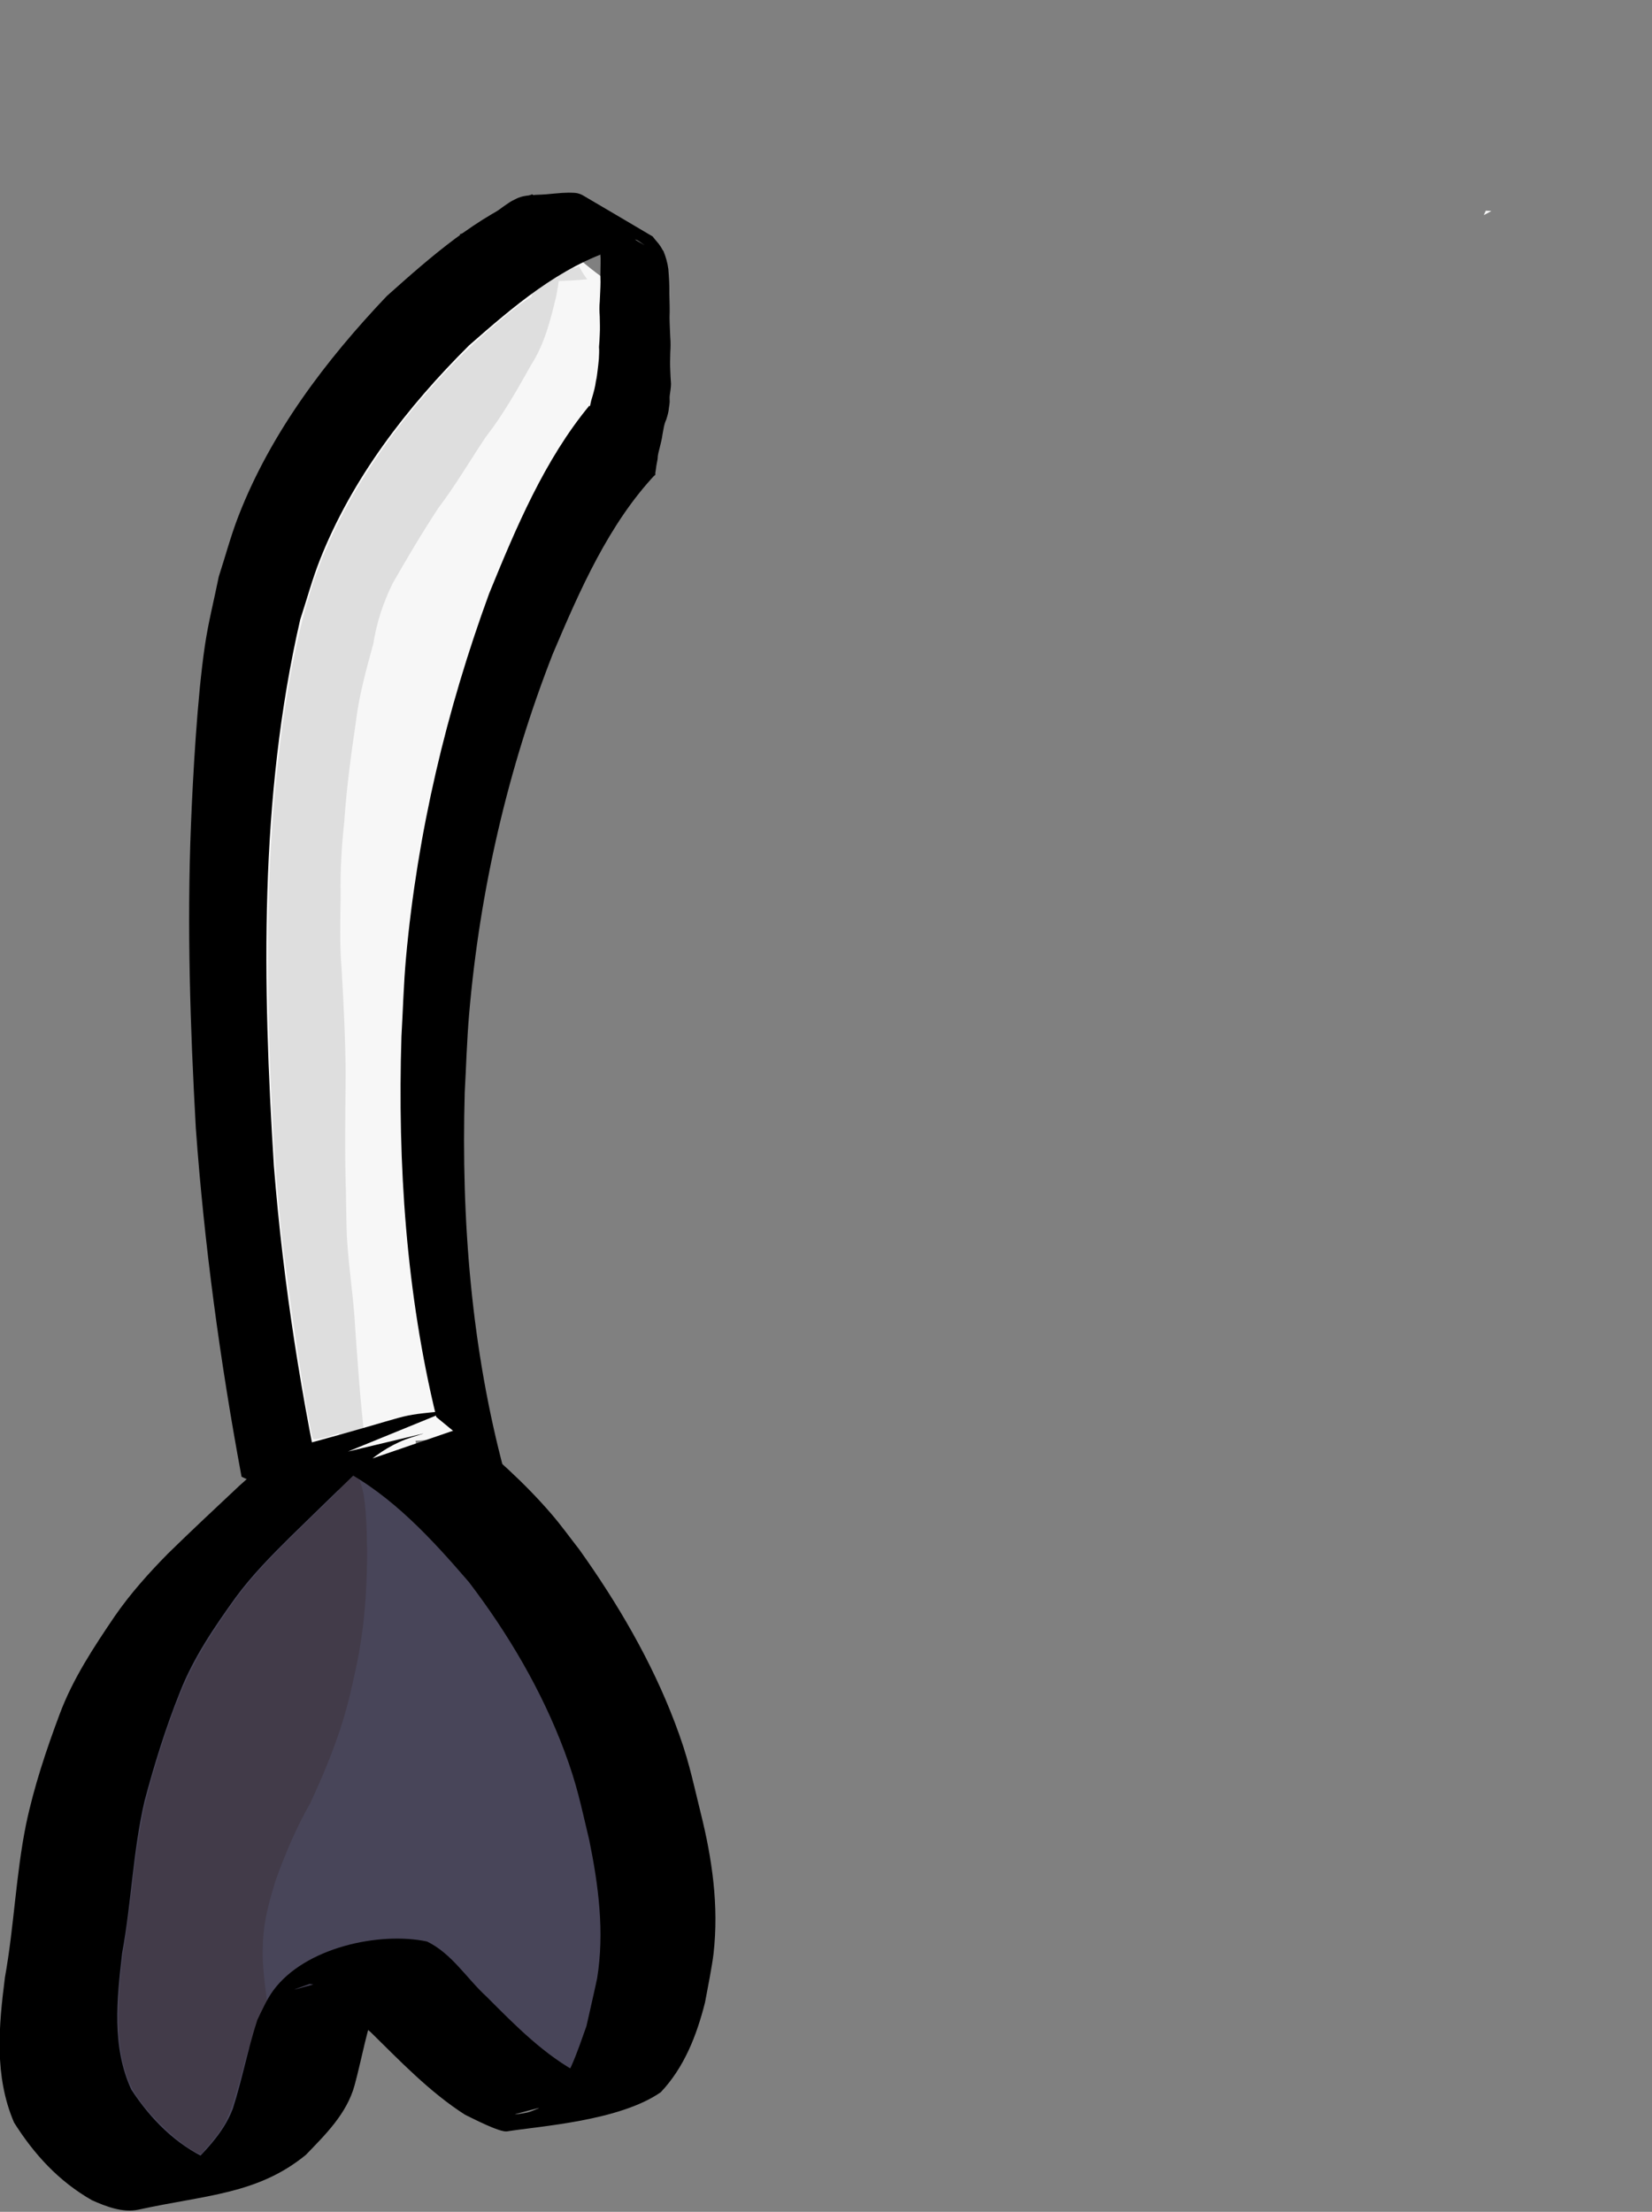 <?xml version="1.0" encoding="UTF-8" standalone="no"?>
<!-- Created with Inkscape (http://www.inkscape.org/) -->

<svg
   width="225.242"
   height="301.442"
   viewBox="0 0 225.242 301.442"
   version="1.1"
   id="svg1"
   inkscape:version="1.3.2 (091e20e, 2023-11-25, custom)"
   xml:space="preserve"
   xmlns:inkscape="http://www.inkscape.org/namespaces/inkscape"
   xmlns:sodipodi="http://sodipodi.sourceforge.net/DTD/sodipodi-0.dtd"
   xmlns="http://www.w3.org/2000/svg"
   xmlns:svg="http://www.w3.org/2000/svg"><rect x="0" y="0" width="225.242" height="301.442" fill="#808080" stroke="none"/><sodipodi:namedview
     id="namedview1"
     pagecolor="#ffffff"
     bordercolor="#000000"
     borderopacity="0.25"
     inkscape:showpageshadow="2"
     inkscape:pageopacity="0.0"
     inkscape:pagecheckerboard="false"
     inkscape:deskcolor="#3d3d3d"
     inkscape:document-units="px"><inkscape:page
       x="-1.2416702e-05"
       y="-1.1861233e-05"
       width="225.242"
       height="301.442"
       id="page3"
       margin="0"
       bleed="0" /></sodipodi:namedview><defs
     id="defs1"><clipPath
       clipPathUnits="userSpaceOnUse"
       id="clipPath3"><path
         id="path3"
         style="fill:#ff0000;fill-opacity:1;fill-rule:nonzero;stroke:none;stroke-width:1.09"
         d="M 859.972,1212.546 969.019,1031.39 818.155,940.578 716.363,1109.682 c 1.565,0.304 3.183,0.696 4.856,1.191 2.39,0.707 -2.134,-0.973 -1.539,-0.921 1.181,0.102 2.32,0.513 3.499,0.637 0.575,0.061 4.442,0.263 4.592,0.271 5.396,0.012 10.764,0.43 16.141,0.795 5.287,0.498 10.544,1.236 15.742,2.317 4.971,0.999 9.67,2.915 14.414,4.642 4.806,1.734 9.453,3.861 14.023,6.135 3.496,1.754 6.904,3.671 10.294,5.62 2.032,1.095 4.036,2.405 6.3,2.947 2.688,0.989 5.421,1.627 8.24,2.044 3.51,0.439 6.869,1.524 10.165,2.761 28.041,10.521 17.059,39.304 -10.783,28.265 -1.251,-0.496 -2.491,-0.991 -3.849,-1.104 -4.319,-0.648 -8.551,-1.617 -12.682,-3.053 -4.36,-1.414 -8.536,-3.262 -12.469,-5.632 -2.871,-1.651 -5.756,-3.283 -8.715,-4.774 -3.549,-1.774 -7.154,-3.44 -10.889,-4.787 -3.403,-1.243 -6.757,-2.682 -10.305,-3.466 -3.536,-0.767 -7.125,-1.22 -10.719,-1.627 z" /></clipPath><clipPath
       clipPathUnits="userSpaceOnUse"
       id="clipPath8"><path
         id="path8"
         style="fill:#ff0000;fill-opacity:1;fill-rule:nonzero;stroke:none;stroke-width:1.09"
         d="M 863.408,1217.862 991.493,1005.078 810.385,896.06 698.929,1081.217 c 3.008,1.853 5.986,3.759 8.97,5.648 3.901,2.591 7.819,5.154 11.737,7.719 3.706,-2.789 7.731,-3.496 11.798,-3.035 0.139,-1.679 0.652,-3.358 1.693,-4.994 2.85,-4.478 8.012,-7.318 12.946,-9.275 3.55,-1.408 8.56,1.41 11.734,2.892 4.115,2.341 7.911,5.165 11.504,8.235 3.83,3.792 7.468,7.771 11.274,11.589 1.297,1.437 2.673,2.792 4.068,4.127 1.948,-3.878 4.084,-7.664 6.442,-11.333 2.568,-3.858 5.065,-7.854 8.074,-11.394 1.048,-1.232 1.953,-2.663 3.296,-3.564 2.826,-1.896 5.686,-5.222 9.052,-4.718 6.265,0.938 11.297,5.741 16.945,8.611 0.32,1.252 0.673,2.497 1.01,3.745 0.264,-0.219 0.52,-0.448 0.786,-0.665 5.551,-3.941 12.777,-7.511 19.912,-2.161 6.272,4.704 7.737,9.294 7.194,14.437 0.823,0.696 1.589,1.451 2.208,2.353 5.013,7.304 0.843,13.387 -2.95,18.302 -2.715,3.062 -5.709,5.835 -9.15,8.077 -2.061,1.397 -4.237,2.724 -5.955,4.537 -2.773,3.215 -5.072,6.75 -7.182,10.432 -0.879,1.425 -1.767,2.853 -2.649,4.282 1.06,1.296 2.085,2.624 3.041,4.016 2.796,4.211 4.222,9.052 5.592,13.861 1.338,5.449 2.036,14.042 -3.838,17.725 -4.914,3.08 -11.288,3.285 -17.087,3.267 -2.508,-0.01 -6.341,-4.497 -8.042,-6.28 -1.738,-2.201 -3.174,-4.567 -4.407,-7.033 -4.875,2.545 -11.257,2.525 -17.118,2.95 z m -80.659,-48.553 c -0.222,-0.22 -0.445,-0.439 -0.668,-0.658 0.184,0.211 0.388,0.401 0.58,0.605 z m -1.48,-0.891 c -1.009,-1.058 -2.033,-2.105 -2.449,-2.543 -2.489,-2.479 -4.813,-5.106 -7.053,-7.803 -0.644,-0.692 -1.299,-1.373 -1.945,-2.063 -0.688,1.428 -1.483,2.789 -2.435,4.053 z m -91.461,-55.055 c 0.74,0.156 1.412,0.234 1.953,0.159 -0.705,-0.46 -1.401,-0.935 -2.108,-1.391 -2.191,-1.525 -4.401,-3.022 -6.61,-4.521 l -0.742,1.233 z" /></clipPath></defs><g
     inkscape:label="Layer 1"
     inkscape:groupmode="layer"
     id="layer1"
     style="display:none"
     transform="translate(-491.135,-768.389)"><rect
       style="display:none;fill:#697015;fill-opacity:1;stroke-width:5.8;stroke-linecap:round;stroke-linejoin:bevel;paint-order:stroke fill markers"
       id="rect4"
       width="364.916"
       height="71.937"
       x="358.376"
       y="1038.507"
       ry="24.971" /><rect
       style="display:none;fill:#909822;fill-opacity:1;stroke-width:5.8;stroke-linecap:round;stroke-linejoin:bevel;paint-order:stroke fill markers"
       id="rect5"
       width="347.913"
       height="70.629"
       x="367.532"
       y="1035.891"
       ry="24.971" /><rect
       style="fill:#697015;fill-opacity:1;stroke-width:5.8;stroke-linecap:round;stroke-linejoin:bevel;paint-order:stroke fill markers"
       id="rect6"
       width="337.091"
       height="71.937"
       x="371.651"
       y="1038.507"
       ry="24.971"
       inkscape:export-filename="umpressed_spacey.svg"
       inkscape:export-xdpi="96"
       inkscape:export-ydpi="96" /><rect
       style="display:inline;fill:#909822;fill-opacity:1;stroke-width:5.8;stroke-linecap:round;stroke-linejoin:bevel;paint-order:stroke fill markers"
       id="rect3"
       width="337.449"
       height="70.629"
       x="371.456"
       y="1035.759"
       ry="24.971"
       inkscape:export-filename="pressed_space.svg"
       inkscape:export-xdpi="96"
       inkscape:export-ydpi="96" /></g><g
     inkscape:groupmode="layer"
     id="layer2"
     inkscape:label="BODY"
     transform="matrix(0.917,0,0,0.917,-578.08,-1422.68)"
     style="display:inline;stroke-width:1.09"
     inkscape:export-filename="dolly_arm.svg"
     inkscape:export-xdpi="96"
     inkscape:export-ydpi="96"><g
       id="g129"
       inkscape:label="R"
       style="display:inline;stroke-width:1.09"
       transform="rotate(148.954,717.676,1356.962)"
       inkscape:export-filename="..\..\FlapDolly\assets\obstacles\dolly\dolly-arm.svg"
       inkscape:export-xdpi="96"
       inkscape:export-ydpi="96"><path
         id="path131"
         style="display:inline;fill:#f7f7f7;fill-opacity:1;stroke:none;stroke-width:1.09;stroke-linecap:round;stroke-linejoin:round;stroke-dasharray:none;stroke-opacity:1;paint-order:normal"
         inkscape:label="COLOR"
         d="m 964.413,992.992 c -4.794,0.23 -6.603,3.886 -11.711,19.873 -0.754,2.359 -1.582,4.756 -2.447,7.166 l -9.238,-4.707 c 0.517,3.164 -0.041,6.324 -0.76,9.404 -0.989,3.323 -2.477,6.497 -4.348,9.412 -1.842,2.659 -4.008,5.069 -6.043,7.578 -1.62,2.468 -3.414,4.823 -4.994,7.316 -0.204,0.33 -0.404,0.664 -0.613,0.99 -0.696,1.087 -0.489,0.668 -1.117,1.777 -0.427,0.754 -0.769,1.542 -1.188,2.301 -0.829,1.6 -1.566,3.244 -2.482,4.803 -0.946,1.681 -2.159,3.149 -3.402,4.609 -1.276,1.212 -2.113,2.755 -3.145,4.156 -0.988,1.134 -1.584,2.508 -2.232,3.848 -0.618,1.576 -1.258,3.14 -1.914,4.701 -0.838,2.065 -1.739,4.108 -2.562,6.18 -0.797,1.679 -1.783,3.269 -2.758,4.852 -1.164,2.018 -2.751,3.712 -4.246,5.48 -1.326,1.468 -2.614,2.962 -3.881,4.481 -1.368,1.583 -2.845,3.098 -4.447,4.447 -2.546,2.387 -5.49,4.278 -8.391,6.195 -0.47,0.303 -0.935,0.618 -1.412,0.91 -0.466,0.285 -0.952,0.536 -1.416,0.824 -1.802,1.12 -3.515,2.398 -5.23,3.645 -2.545,1.958 -5.349,3.53 -8.104,5.166 -2.883,2.165 -5.873,4.179 -8.785,6.303 -1.373,0.941 -2.766,1.848 -4.076,2.875 -1.536,1.407 -3.064,2.809 -4.771,4.008 -0.807,0.585 -1.693,0.959 -2.615,1.232 -3.968,-3.632 -2.928,-4.077 -5.85,-3.834 -0.014,-0.01 -0.024,-0.017 -0.037,-0.027 -0.03,-0.022 -0.068,0.016 -0.105,0.039 -0.278,0.024 -0.486,0.038 -0.842,0.07 -1.993,0.12 -3.979,0.084 -5.967,-0.084 -1.83,-0.173 -3.662,-0.293 -5.467,-0.654 -2.252,-0.486 -4.511,-0.932 -6.77,-1.387 -0.898,-0.194 -1.773,-0.464 -2.645,-0.742 -18.94,-9.175 -41.181,-19.264 -53.205,-23.736 -20.465,-7.612 -54.68,-10.849 -67.566,-6.393 l -9.652,3.338 16,13.252 c 2.736,2.266 5.434,4.412 8.115,6.5 -0.932,1.686 -1.419,3.335 -0.697,5.264 2.937,5.777 10.828,7.261 16.662,9.508 1.311,0.538 2.565,1.22 3.975,1.48 1.829,0.452 3.64,0.986 5.494,1.33 23.654,14.159 47.751,22.34 78.689,27.451 60.849,10.053 87.401,-5.269 121.256,-71.086 1.741,-2.823 3.549,-5.605 5.197,-8.484 1.641,-2.796 3.285,-5.628 4.539,-8.619 0.875,-2.49 1.668,-5.005 2.434,-7.529 0.361,-0.678 0.741,-1.347 1.082,-2.035 1.088,-2.577 2.195,-5.138 3.363,-7.68 1.186,-2.703 2.326,-5.427 3.486,-8.143 1.488,-3.399 3.042,-6.764 4.484,-10.184 1.275,-2.769 2.427,-5.593 3.59,-8.41 0.913,-2.287 1.94,-4.519 2.699,-6.863 0.539,-1.983 0.324,-3.161 -0.516,-4.018 5.074,-13.97 8.393,-24.578 7.561,-25.65 -0.721,-0.928 -4.646,-2.014 -8.723,-2.414 -0.825,-0.081 -1.571,-0.119 -2.256,-0.086 z M 713.46,1123.633 c 0.4,0.228 0.42,0.248 0.803,0.467 -0.035,-0.017 -0.079,-0.027 -0.113,-0.045 -0.239,-0.124 -0.923,-0.555 -0.689,-0.422 z"
         clip-path="url(#clipPath8)" /><path
         id="path137"
         style="display:inline;fill:#dedede;fill-opacity:1;stroke:none;stroke-width:1.09;stroke-linecap:round;stroke-linejoin:round;stroke-dasharray:none;stroke-opacity:1;paint-order:normal"
         d="m 956.607,1024.086 c -2.268,5.048 -4.801,9.976 -7.309,14.91 -2.156,4.029 -3.835,8.297 -5.977,12.332 -0.516,0.973 -2.754,4.815 -3.312,5.779 -2.844,5.093 -5.944,10.033 -8.988,15.006 -2.651,4.477 -5.105,9.06 -7.525,13.664 -1.612,3.274 -3.584,6.323 -5.5,9.418 -1.841,3.197 -3.923,6.228 -6.152,9.164 -2.888,4.152 -6.061,8.071 -9.262,11.982 -2.403,3.055 -5.238,5.725 -8.041,8.404 -2.051,2.461 -4.453,4.503 -7.139,6.232 -3.804,2.117 -7.637,4.189 -11.566,6.068 -3.934,1.568 -7.638,3.616 -11.471,5.402 -3.959,1.53 -7.644,3.617 -11.322,5.713 -3.297,1.632 -5.826,4.156 -8.369,6.732 -1.07,1.213 -0.959,1.095 -1.557,1.812 -2.51,-1.387 -5.056,-2.669 -7.811,-3.631 -2.517,-1.192 -5.034,-2.384 -7.561,-3.557 -3.913,-1.764 -7.992,-3.074 -12.029,-4.523 -5.358,-2.15 -10.753,-4.212 -16.152,-6.256 -5.151,-1.69 -10.326,-3.478 -15.758,-3.992 -7.787,-1.09 -15.536,-2.363 -23.158,-4.342 -9.53,-2.369 -19.087,-4.687 -28.779,-6.299 -7.422,-1.286 -14.859,-2.973 -22.428,-2.926 l 6.033,4.385 c 0.639,-0.03 1.277,-0.027 1.914,-0.027 0.415,0.928 1.851,1.691 9.553,5.775 15.157,8.037 25.638,11.987 43.111,16.248 16.384,3.995 29.464,6.154 47.412,7.826 12.336,1.15 15.859,1.385 15.859,1.06 0,-0.154 0.478,-0.171 1.062,-0.039 0.584,0.132 1.946,0.343 3.025,0.471 0.759,0.089 1.597,0.152 2.424,0.199 0.416,0.196 0.83,0.4 1.248,0.592 2.67,0.691 9.258,4.401 2.441,0.537 l 6.15,2.426 -1.109,-0.82 c -0.752,-0.432 -1.494,-0.863 -2.236,-1.293 0.497,-0.6 0.462,-0.569 1.467,-1.717 0.003,0 0.007,-0.01 0.01,-0.01 2.431,0.085 9.679,-1.072 15.025,-2.5 13.5,-3.606 25.179,-9.302 33.928,-16.547 9.295,-7.698 21.182,-22.377 31.824,-39.295 7.678,-12.206 17.093,-29.375 22.473,-40.98 4.342,-9.368 12.08,-28.177 12.08,-29.363 0,-0.237 -2.461,-1.037 -3.746,-1.274 0.158,-0.319 0.323,-0.634 0.48,-0.953 z"
         clip-path="url(#clipPath3)" /><g
         id="g130"
         inkscape:label="FOREARM"
         style="display:inline;stroke-width:1.09"
         inkscape:transform-center-x="-216.46811"
         inkscape:transform-center-y="-13.901986"
         transform="rotate(30,621.374,1116.795)"><path
           style="display:inline;fill:#000000;fill-opacity:1;stroke:none;stroke-width:1.09;stroke-linecap:round;stroke-linejoin:round;stroke-dasharray:none;stroke-opacity:1;paint-order:normal"
           id="path127"
           d="m 829.154,1021.897 c 6.817,-7.958 11.211,-17.898 15.402,-27.639 6.676,-17.255 11.325,-35.341 13.354,-53.932 0.423,-3.871 0.593,-7.768 0.89,-11.652 0.927,-18.995 -0.003,-38.156 -4.153,-56.651 0,0 -10.026,-8.565 -10.026,-8.565 v 0 c 4.625,18.431 5.806,37.686 4.921,56.748 -0.287,3.854 -0.46,7.719 -0.861,11.562 -1.922,18.432 -6.431,36.397 -13.421,53.341 -4.191,9.397 -8.659,19.133 -15.751,26.405 z" /><path
           style="display:inline;fill:#000000;fill-opacity:1;stroke:none;stroke-width:1.09;stroke-linecap:round;stroke-linejoin:round;stroke-dasharray:none;stroke-opacity:1;paint-order:normal"
           id="path128"
           d="m 837.09,1053.453 c 8.3,-3.087 15.232,-9.01 21.867,-14.712 9.258,-9.388 17.631,-20.011 22.664,-32.311 1.192,-2.913 2.055,-5.95 3.083,-8.925 0.755,-3.425 1.692,-6.815 2.264,-10.276 1.261,-7.634 2.112,-19.05 2.553,-26.637 0.875,-15.058 0.654,-29.941 0.095,-45.001 -0.945,-17.405 -2.98,-34.729 -5.853,-51.915 0,0 -12.636,-6.15 -12.636,-6.15 v 0 c 3.489,17.248 5.92,34.686 6.99,52.264 1.19,27.076 1.203,54.63 -5.397,81.094 -1.021,2.919 -1.877,5.9 -3.062,8.756 -5.024,12.117 -13.409,22.543 -22.801,31.551 -6.631,5.591 -13.628,11.422 -22.1,13.893 z" /></g><g
         id="g134"
         inkscape:label="PAW"
         style="display:inline;stroke-width:1.09"><path
           id="path132"
           style="fill:#484559;fill-opacity:1;stroke:none;stroke-width:1.09;stroke-linecap:round;stroke-linejoin:round;stroke-dasharray:none;stroke-opacity:1;paint-order:normal"
           d="m 977.289,923.012 -2.756,3.047 -2.682,-1.285 c 0.472,0.819 0.949,1.641 1.322,2.512 0.027,0.063 0.05,0.128 0.076,0.191 l -3.631,4.014 c -4.219,4.664 -9.716,14.715 -12.215,22.334 -5.078,15.481 -6.044,50.381 -1.723,62.189 2.528,6.908 3.95,7.522 13.699,5.912 16.038,-2.648 29.585,-10.943 44.535,-27.268 19.518,-21.312 26.952,-33.484 25.385,-42.932 0.268,-0.098 0.536,-0.195 0.81,-0.275 0.396,-0.295 0.881,-0.404 1.305,-0.637 l -2.856,-1.875 c -0.37,-0.987 -0.841,-1.95 -1.418,-2.895 -1.03,-1.687 -2.332,-2.11 -4.547,-1.021 l -3.531,-2.318 c -0.388,0.18 -0.718,0.454 -1.107,0.625 -0.615,0.343 -1.26,0.627 -1.908,0.902 -0.95,0.407 -1.89,0.834 -2.863,1.184 -1.152,0.543 -2.241,1.213 -3.396,1.752 -0.688,0.337 -1.372,0.69 -2.084,0.975 -0.23,0.092 -0.472,0.154 -0.699,0.254 -0.36,0.159 -0.671,0.417 -1.043,0.553 -1.112,0.529 -2.18,1.155 -3.182,1.871 -0.828,0.598 -1.683,1.135 -2.611,1.566 -0.22,0.102 -0.453,0.172 -0.674,0.271 -0.179,0.08 -0.349,0.178 -0.523,0.268 -1.566,0.751 -3.19,1.386 -4.838,1.934 -0.408,0.107 -0.813,0.227 -1.225,0.322 -1.809,0.417 -3.676,0.669 -5.533,0.617 l 6.637,4.576 c -3.694,-0.143 -7.514,-1.175 -11.609,-3.113 -0.426,-0.202 -0.833,-0.43 -1.232,-0.674 l 1.123,0.539 c -0.255,-0.874 -0.575,-1.729 -0.816,-2.607 -0.156,-0.54 -0.233,-0.84 -0.428,-1.373 -0.418,-1.142 -0.917,-2.258 -1.193,-3.449 -0.151,-0.578 -0.383,-1.419 -0.492,-2.01 -0.181,-0.981 -0.155,-1.985 -0.338,-2.967 -0.079,-1.05 -0.222,-2.107 -0.709,-3.057 -0.347,-0.686 -0.161,-0.333 -0.566,-1.059 -0.651,-1.247 -1.233,-2.538 -1.719,-3.857 -0.561,-1.77 -1.237,-3.691 -0.797,-5.564 l -6.643,-3.182 z"
           inkscape:label="COLOR" /><path
           id="path140"
           style="display:inline;fill:#423b49;fill-opacity:1;stroke:none;stroke-width:1.09;stroke-linecap:round;stroke-linejoin:round;stroke-dasharray:none;stroke-opacity:1;paint-order:normal"
           d="m 1011.312,937.783 -2.019,0.686 c -3.384,1.151 -4.63,2.007 -9.004,6.176 l -3.223,3.072 c 0.414,-1.015 0.822,-2.033 1.248,-3.043 0.621,-1.499 0.331,-0.773 0.873,-2.176 l -3.16,-1.754 c -0.503,1.411 -0.232,0.679 -0.822,2.188 -1.024,2.491 -2.033,4.989 -3.18,7.426 -1.274,2.756 -2.365,5.606 -3.918,8.227 -0.776,1.216 -1.134,1.836 -2.018,2.977 -1.513,1.951 -3.325,3.629 -5.152,5.277 -3.278,2.687 -6.695,5.17 -10.4,7.248 -5.089,3.416 -9.977,7.137 -14.203,11.605 -2.168,2.292 -3.01,3.1 -5.012,5.539 -2.765,3.368 -5.216,7.001 -7.451,10.736 -1.163,2.024 -1.637,2.777 -2.664,4.824 -0.863,1.721 -1.753,3.575 -1.799,5.537 l 3.322,1.693 c -0.052,-0.791 0.052,-1.566 0.244,-2.322 0.244,-0.07 2.941,-0.705 6.043,-1.422 10.34,-2.389 13.687,-3.509 20.693,-6.92 5.974,-2.909 10.062,-5.804 16.994,-12.041 5.187,-4.666 7.452,-7.167 13.178,-14.553 1.577,-2.035 3.612,-4.585 4.519,-5.666 3.569,-4.25 6.605,-8.622 8.23,-11.852 2.078,-4.128 2.725,-7.093 2.307,-10.549 -0.456,-3.766 -2.031,-8.844 -3.219,-10.385 z"
           transform="translate(20.927,7.848)" /><path
           style="fill:#000000;fill-opacity:1;stroke:none;stroke-width:1.09;stroke-linecap:round;stroke-linejoin:round;stroke-dasharray:none;stroke-opacity:1;paint-order:normal"
           id="path118"
           d="m 961.843,1022.092 c -4.409,-7.261 -6.15,-15.882 -7.562,-24.145 -1.059,-9.586 -0.966,-19.397 0.8,-28.905 0.987,-5.312 2.032,-8.08 3.65,-13.202 2.3,-6.49 5.087,-12.865 9.568,-18.169 0.31,-0.367 4.574,-4.798 5.045,-5.29 3.121,-2.539 6.565,-5.674 10.629,-6.641 0.593,-0.141 1.216,-0.096 1.824,-0.144 0.543,0.098 1.101,0.132 1.628,0.295 0.572,0.177 2.225,0.88 1.648,0.72 -5.243,-1.454 -10.37,-3.334 -15.66,-4.604 -0.631,-0.152 1.054,0.764 1.526,1.21 1.229,1.16 1.767,2.019 2.76,3.368 3.218,5.227 4.65,11.313 6.111,17.213 1.14,3.844 1.115,8.155 3.357,11.584 5.262,4.902 16.012,8.643 23.384,5.535 1.451,-0.612 2.93,-1.657 4.236,-2.503 3.46,-2.994 6.495,-6.431 9.943,-9.444 3.146,-2.485 7.177,-3.348 10.974,-4.353 0.905,-0.021 1.813,-0.131 2.716,-0.062 0.92,0.071 1.818,0.321 2.727,0.481 -4.888,-1.442 -9.737,-3.024 -14.664,-4.327 -0.758,-0.201 1.445,0.619 2.125,1.01 1.686,0.97 1.823,1.321 3.146,2.72 2.998,4.377 4.239,9.536 4.435,14.769 -0.781,7.009 -5.13,12.664 -9.299,18.085 -5.06,5.718 -9.213,12.199 -14.537,17.675 -4.072,3.935 -8.316,7.712 -12.835,11.129 -4.326,3.336 -9.366,5.646 -14.368,7.787 -3.752,1.56 -7.692,2.566 -11.629,3.524 -4.638,1.104 -9.286,2.166 -13.93,3.249 -2.764,0.595 -5.471,0.783 -8.258,0.292 -0.832,-0.147 -3.28,-0.811 -2.474,-0.555 19.4,6.16 19.437,6.228 13.064,3.788 0,0 -18.098,-2.814 -18.098,-2.814 v 0 c 7.909,3.741 3.297,1.678 21.461,6.884 1.295,0.371 3.843,0.482 5.167,0.413 1.966,-0.101 3.818,-0.514 5.747,-0.871 4.757,-1.028 9.52,-2.035 14.255,-3.158 3.944,-1.014 7.852,-2.213 11.568,-3.894 5.032,-2.327 10.118,-4.747 14.479,-8.213 4.482,-3.554 8.838,-7.271 12.743,-11.462 5.18,-5.652 9.38,-12.122 14.439,-17.888 4.532,-5.736 8.944,-11.738 9.964,-19.179 -0.124,-5.64 -1.19,-10.903 -3.972,-15.877 -1.3,-1.849 -2.938,-3.995 -5.213,-4.763 -9.67,-3.264 -16.299,-7.181 -25.491,-5.858 -4.086,1.088 -8.346,2.098 -11.515,5.085 -3.208,3.061 -6.07,6.515 -9.638,9.167 -1.596,0.877 -2.397,1.456 -4.146,1.913 -0.618,0.162 -1.258,0.243 -1.896,0.281 -0.549,0.033 -2.166,-0.254 -1.648,-0.069 13.15,4.711 22.037,6.473 15.275,5.102 -3.175,-2.135 -2.851,-7.492 -4.104,-10.792 -1.557,-6.015 -2.934,-12.199 -5.705,-17.791 -0.642,-0.971 -3.05,-4.918 -4.063,-5.325 -4.498,-1.807 -15.11,-7.311 -22.594,-6.805 -4.894,1.363 -8.929,4.481 -12.502,8.024 -1.257,1.408 -3.744,4.147 -4.842,5.579 -4.339,5.659 -7.072,12.12 -9.149,18.907 -1.671,5.404 -2.62,7.901 -3.631,13.508 -1.739,9.644 -1.85,19.578 -1.092,29.318 0.271,2.194 0.446,4.403 0.814,6.583 1.034,6.134 2.917,12.168 5.048,17.998 z"
           inkscape:label="STROKE"
           inkscape:transform-center-x="-307.6656"
           inkscape:transform-center-y="-129.73935" /></g></g><path
       style="fill:#000000;fill-opacity:1;stroke-width:6.324;stroke-linecap:round;stroke-linejoin:bevel;paint-order:stroke fill markers"
       id="path9"
       d="m 708.869,1592.771 c 0.698,-1.028 1.6,-1.935 2.578,-2.701 0.272,-0.213 0.56,-0.403 0.839,-0.605 1.044,-0.637 2.09,-1.281 3.249,-1.69 0.539,-0.19 0.651,-0.196 1.189,-0.308 0.955,-0.154 1.905,-0.262 2.872,-0.276 0.989,-0.033 1.975,-0.122 2.966,-0.121 0.686,0 1.371,0.023 2.056,0.028 0.106,-0.01 0.214,-0.038 0.319,-0.019 0.284,0.053 0.697,0.387 0.929,0.549 0.111,0.077 0.447,0.302 0.33,0.235 -3.218,-1.847 -6.423,-3.716 -9.634,-5.575 0.678,0.437 1.233,1.063 1.658,1.744 0.546,0.688 0.814,1.53 1.083,2.353 0.332,1.136 0.33,2.334 0.401,3.507 0.012,1.156 -0.059,2.31 -0.011,3.466 -0.009,0.97 -0.078,1.937 -0.113,2.906 -0.072,0.74 -0.049,1.487 -0.002,2.229 0.013,0.889 0.056,1.774 1.6e-4,2.663 -0.012,0.624 -0.063,1.244 -0.109,1.866 0.05,0.587 3.9e-4,1.172 -0.022,1.76 -0.042,0.564 -0.122,1.124 -0.183,1.686 -0.072,0.545 -0.121,1.092 -0.256,1.625 -0.102,0.812 -0.314,1.598 -0.546,2.381 -0.218,0.61 -0.3,1.254 -0.442,1.883 -0.07,0.912 -0.124,1.77 -0.387,2.653 -0.169,0.469 -0.278,0.957 -0.425,1.433 0,0 10.571,5.698 10.571,5.698 v 0 c 0.088,-0.514 0.154,-1.028 0.227,-1.545 0.054,-0.307 0.128,-0.61 0.171,-0.918 0.022,-0.155 0.018,-0.312 0.038,-0.467 0.053,-0.42 0.186,-0.812 0.277,-1.224 0.138,-0.628 0.326,-1.244 0.402,-1.884 0.149,-0.779 0.233,-1.579 0.577,-2.306 0.182,-0.575 0.352,-1.155 0.395,-1.76 0.039,-0.277 0.099,-0.56 0.11,-0.84 0.013,-0.313 -0.037,-0.63 0.005,-0.943 0.071,-0.591 0.191,-1.178 0.192,-1.776 -0.045,-0.659 -0.095,-1.317 -0.109,-1.977 -0.052,-0.889 -0.016,-1.774 1.1e-4,-2.663 0.05,-0.742 0.066,-1.489 -10e-4,-2.23 -0.034,-1.006 -0.1,-2.01 -0.106,-3.016 0.056,-1.172 -0.013,-2.343 -0.031,-3.515 0.025,-1.218 -0.053,-2.43 -0.15,-3.643 -0.123,-0.916 -0.372,-1.813 -0.727,-2.666 -0.642,-0.893 0.212,0.322 -0.439,-0.705 -0.335,-0.529 -0.803,-0.964 -1.168,-1.471 -3.463,-2.039 -6.918,-4.092 -10.389,-6.118 -0.221,-0.129 -0.568,-0.253 -0.82,-0.308 -0.428,-0.093 -0.848,-0.052 -1.28,-0.08 -0.651,0.012 -1.3,0.047 -1.948,0.116 -0.949,0.102 -1.901,0.175 -2.855,0.201 -1.018,0.089 -2.073,0.105 -2.998,0.59 -0.465,0.232 -0.635,0.302 -1.085,0.593 -1.005,0.651 -1.92,1.44 -2.956,2.047 -0.906,0.639 -0.845,0.605 -1.767,1.222 -0.69,0.462 -1.393,0.937 -2.158,1.269 -0.148,0.064 -0.304,0.104 -0.457,0.156 z" /></g></svg>
